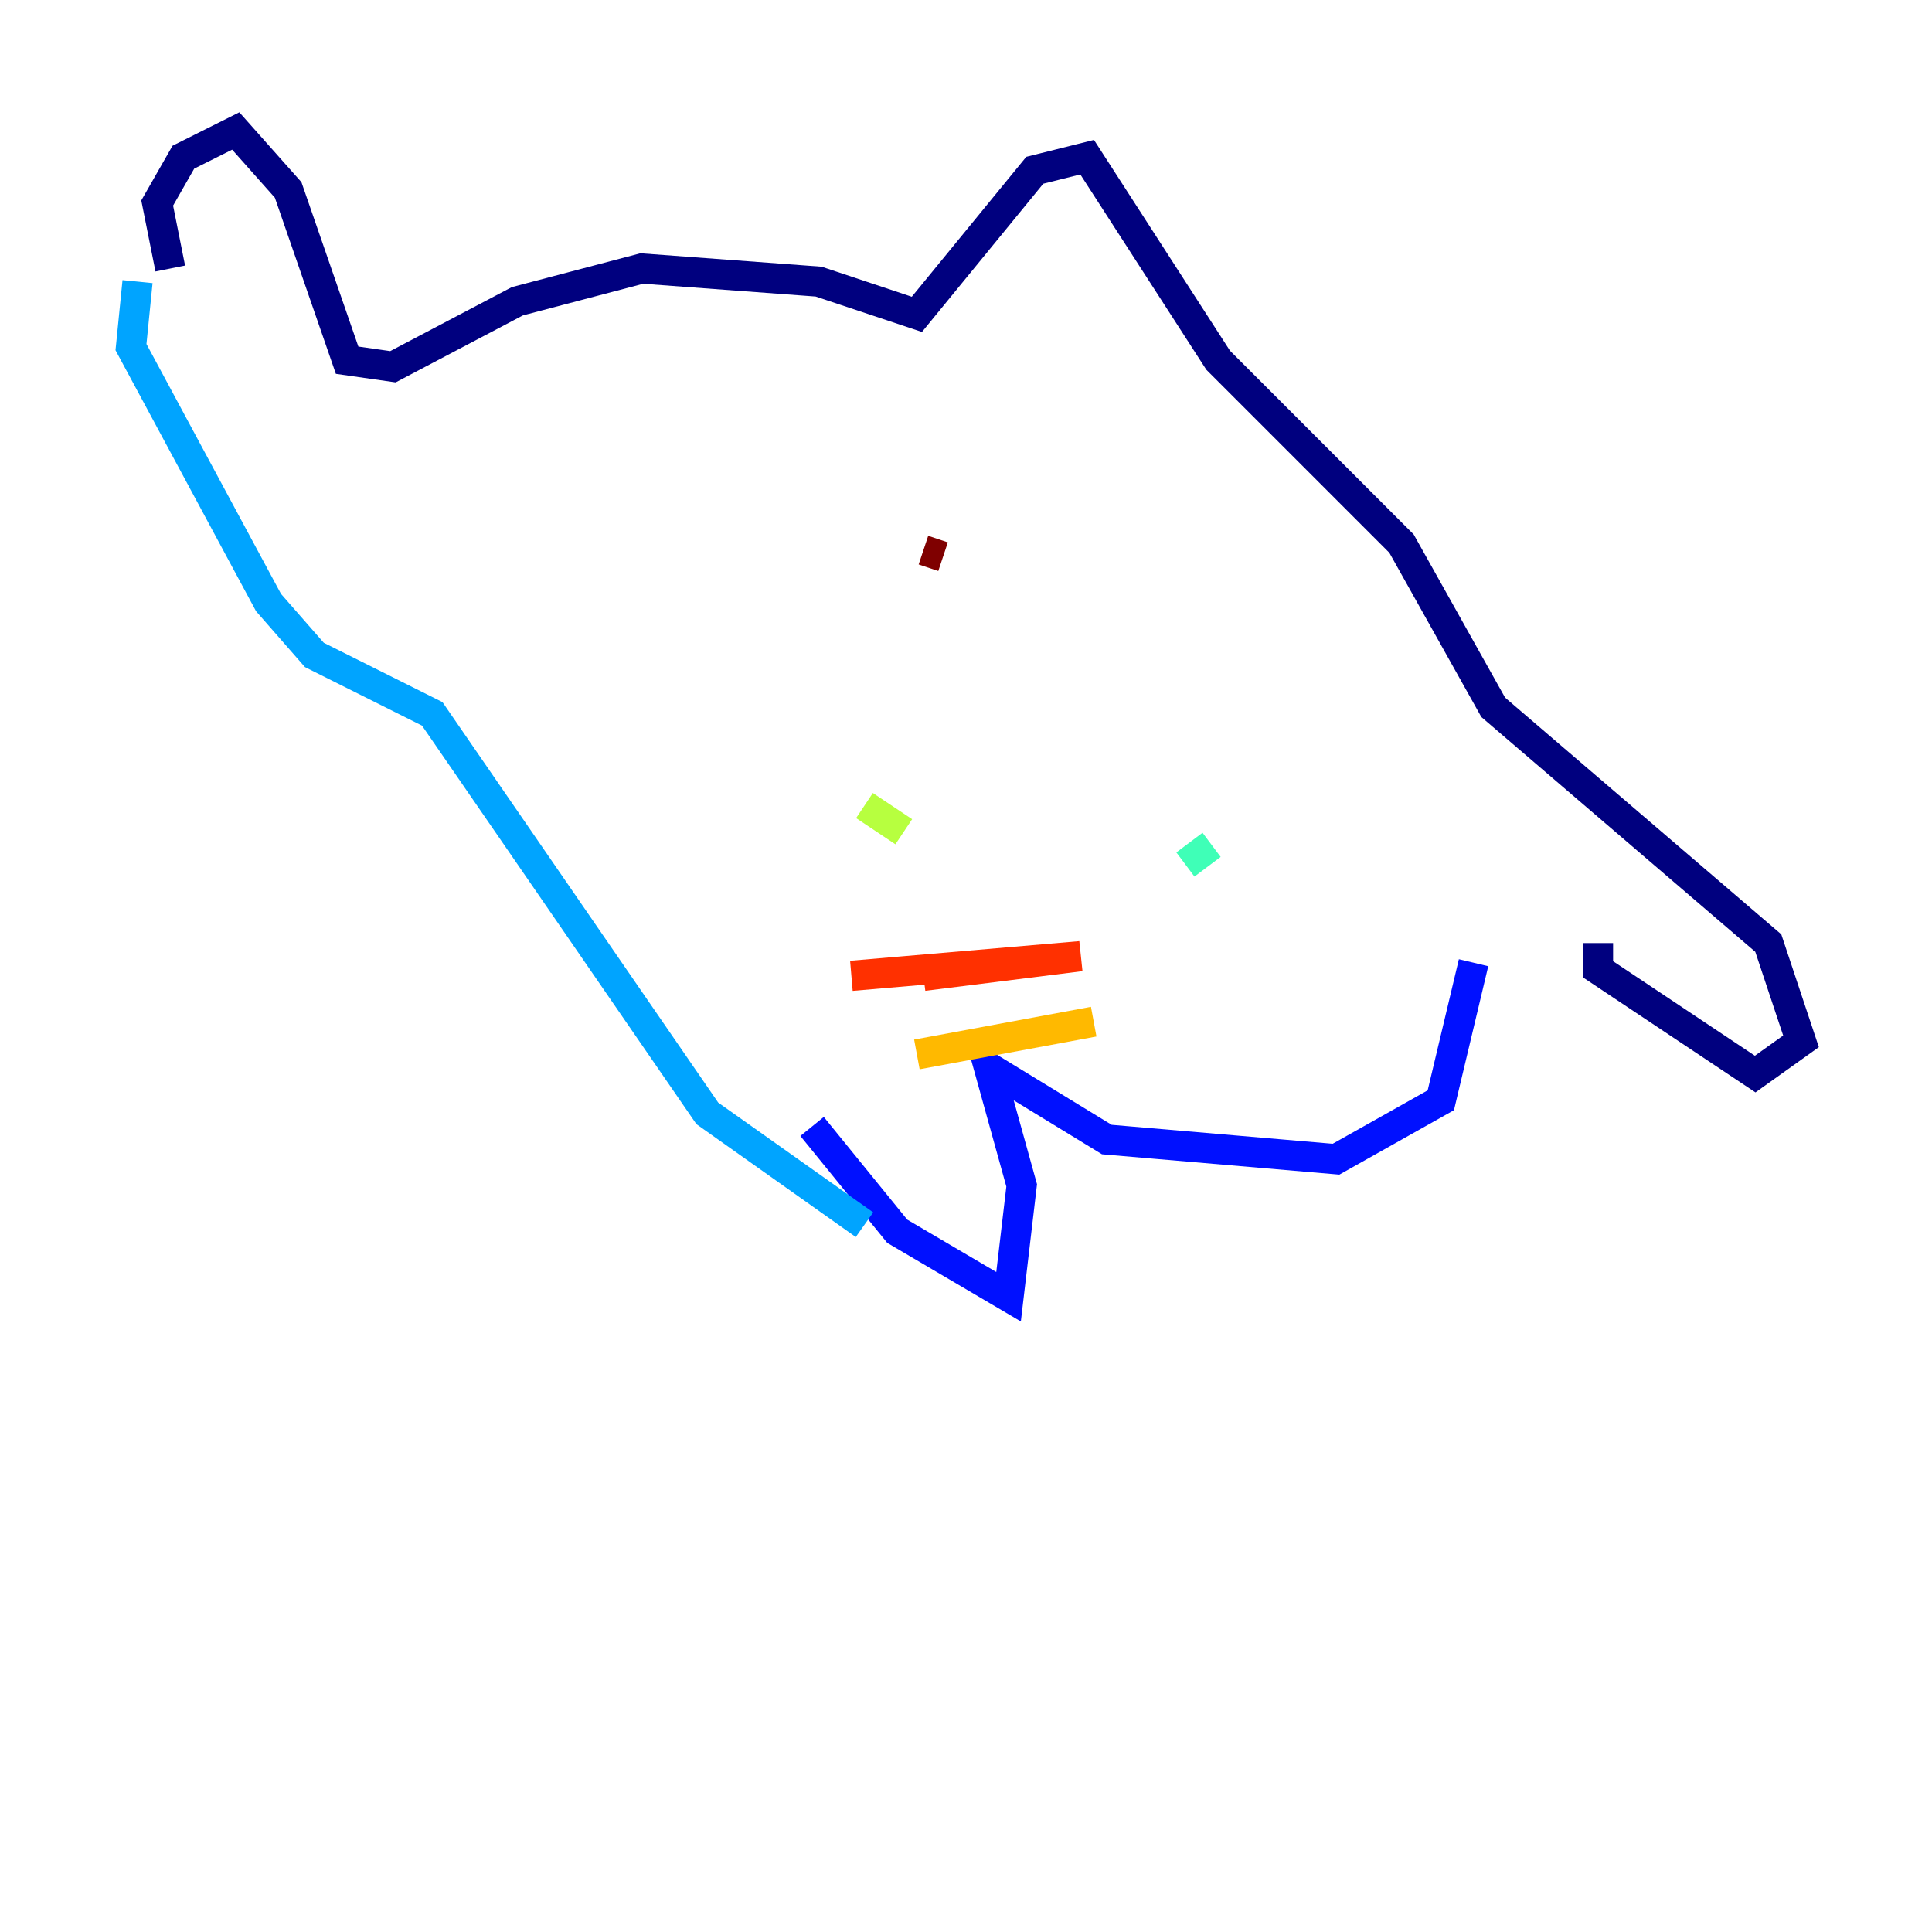 <?xml version="1.0" encoding="utf-8" ?>
<svg baseProfile="tiny" height="128" version="1.2" viewBox="0,0,128,128" width="128" xmlns="http://www.w3.org/2000/svg" xmlns:ev="http://www.w3.org/2001/xml-events" xmlns:xlink="http://www.w3.org/1999/xlink"><defs /><polyline fill="none" points="11.281,17.79 10.414,13.451 12.149,10.414 15.62,8.678 19.091,12.583 22.997,23.864 26.034,24.298 34.278,19.959 42.522,17.79 54.237,18.658 60.746,20.827 68.556,11.281 72.027,10.414 80.705,23.864 92.854,36.014 98.929,46.861 117.153,62.481 119.322,68.99 116.285,71.159 105.871,64.217 105.871,62.481" stroke="#00007f" stroke-width="2" /><polyline fill="none" points="97.627,63.783 95.458,72.895 88.515,76.8 73.329,75.498 65.519,70.725 67.688,78.536 66.82,85.912 59.444,81.573 53.803,74.63" stroke="#0010ff" stroke-width="2" /><polyline fill="none" points="57.275,81.139 46.861,73.763 28.637,47.295 20.827,43.39 17.79,39.919 8.678,22.997 9.112,18.658" stroke="#00a4ff" stroke-width="2" /><polyline fill="none" points="78.536,57.275 80.271,55.973" stroke="#3fffb7" stroke-width="2" /><polyline fill="none" points="57.275,53.37 59.878,55.105" stroke="#b7ff3f" stroke-width="2" /><polyline fill="none" points="60.746,69.858 72.461,67.688" stroke="#ffb900" stroke-width="2" /><polyline fill="none" points="56.407,64.651 71.593,63.349 61.18,64.651" stroke="#ff3000" stroke-width="2" /><polyline fill="none" points="62.481,36.881 61.18,36.447" stroke="#7f0000" stroke-width="2" /></svg>